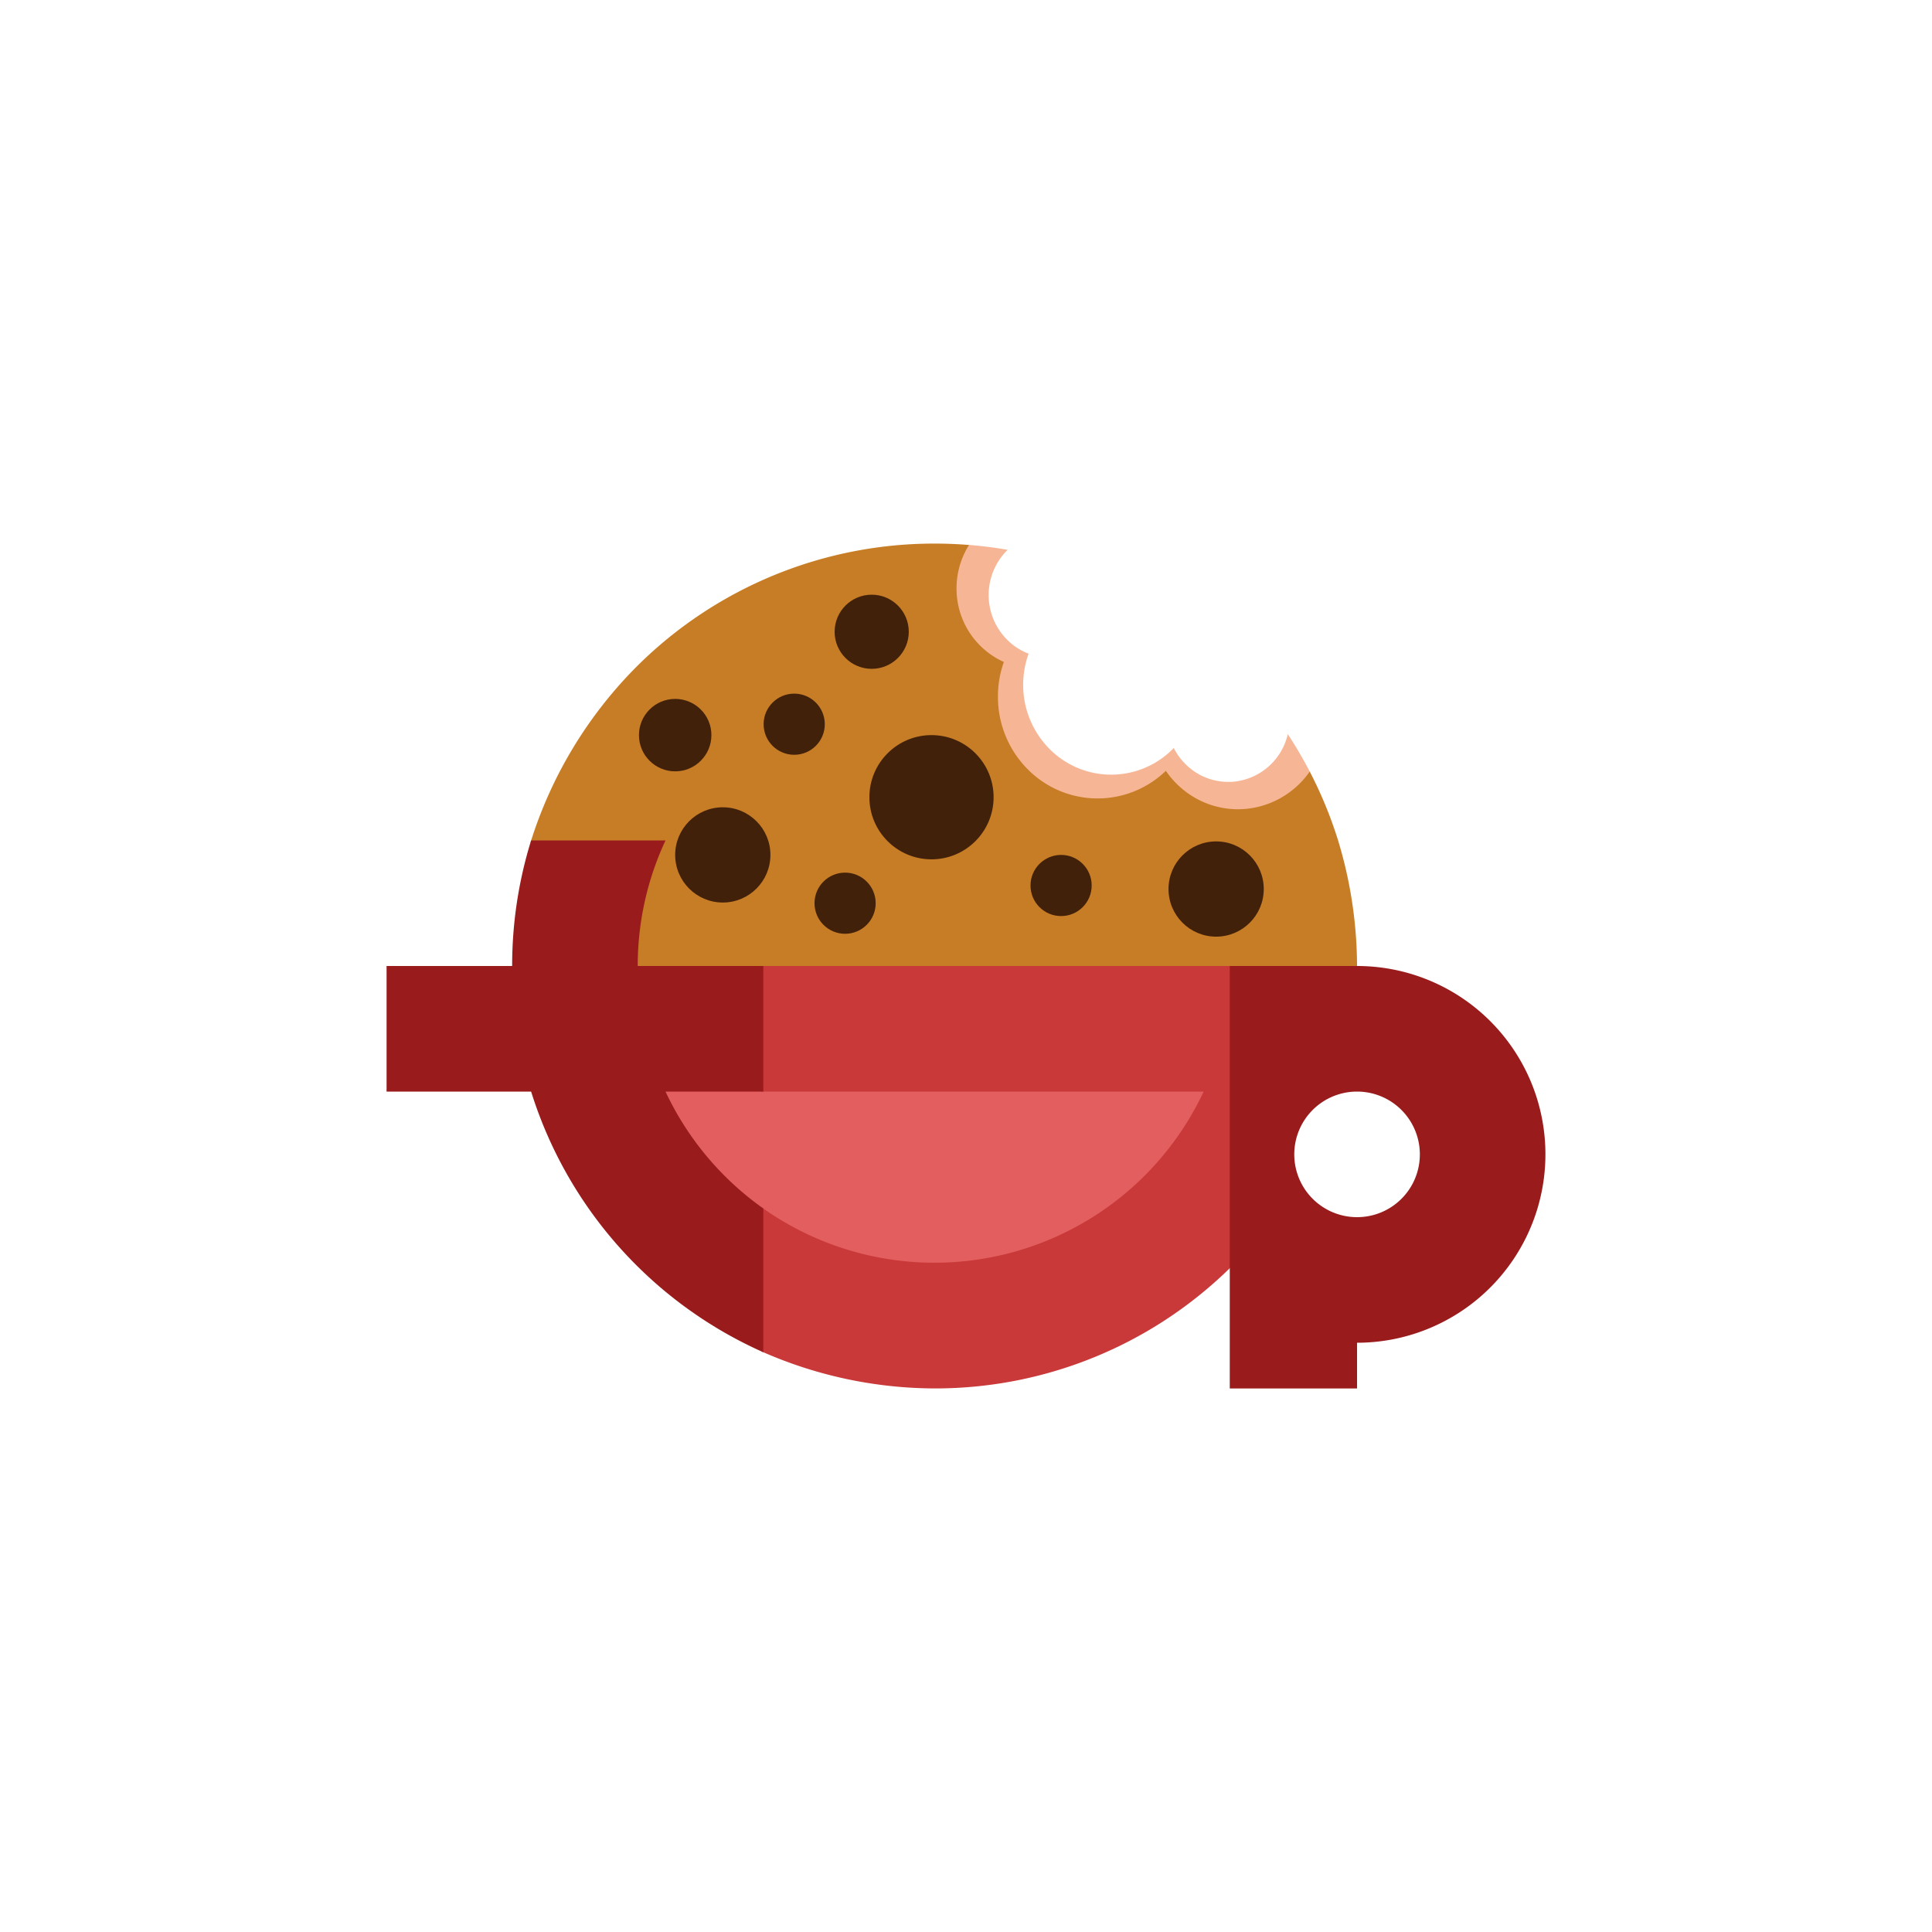 <svg id="Layer_1" data-name="Layer 1" xmlns="http://www.w3.org/2000/svg" viewBox="0 0 1000 1000"><defs><style>.cls-1{fill:#e35f5f;}.cls-2{fill:#f6b696;}.cls-3{fill:#c77d26;}.cls-4{fill:#c93939;}.cls-5{fill:#991b1b;}.cls-6{fill:#42210b;}</style></defs><title>Red Logo (Show)</title><path class="cls-1" d="M624.7,564.47a155.57,155.57,0,0,1-230.35,61.47l-.32-.23a156.32,156.32,0,0,1-44.32-48.15q-3.73-6.35-6.9-13.08Z"/><path class="cls-2" d="M677.94,399.4c-8.26,11.84-21.88,20.43-37.21,20.43-1.12,0-2.22,0-3.32-.13a44.69,44.69,0,0,1-25-10,46.34,46.34,0,0,1-9-9.78c-.7.68-1.43,1.34-2.17,2a50.82,50.82,0,0,1-69.72-3.21c-9.27-9.51-16-23.62-16-38.09a54,54,0,0,1,1-10.57,52.84,52.84,0,0,1,2.06-7.45,41.57,41.57,0,0,1-24.49-38.1c0-8.27,3.14-16,7.22-22.48,6.76.54,13.67,1.41,20.24,2.57a32.77,32.77,0,0,0,2.33,48.86,31.5,31.5,0,0,0,8.53,4.88,47.11,47.11,0,0,0-2,7.33,47.84,47.84,0,0,0-.81,7.63c0,.4,0,.79,0,1.19a46.8,46.8,0,0,0,12.81,32.31,44.89,44.89,0,0,0,54.06,8.78,41.58,41.58,0,0,0,3.63-2.19,46.09,46.09,0,0,0,7.44-6.21,32.55,32.55,0,0,0,12.89,13.52,31,31,0,0,0,15.3,4c.56,0,1.12,0,1.67,0A31.91,31.91,0,0,0,666.56,380,219.45,219.45,0,0,1,677.94,399.4Z"/><path class="cls-3" d="M702.41,501H329.09a153.21,153.21,0,0,1,14.38-65l-68.86,0a222.76,222.76,0,0,1,55.48-91.54,218.05,218.05,0,0,1,153.66-63.1q9,0,17.82.72a42,42,0,0,0-6.46,22.46,41.57,41.57,0,0,0,24.49,38.1,52.84,52.84,0,0,0-2.06,7.45,54,54,0,0,0-1,10.57,53,53,0,0,0,15,37.09,50.82,50.82,0,0,0,69.72,3.21c.74-.63,1.47-1.29,2.17-2a46.34,46.34,0,0,0,9,9.78,44.69,44.69,0,0,0,25,10c1.1.09,2.2.13,3.32.13a45.23,45.23,0,0,0,37.14-19.56A217.79,217.79,0,0,1,692.59,435,225.36,225.36,0,0,1,702.41,501Z"/><path class="cls-4" d="M637.41,500V655.56q-3.68,3.64-7.52,7.09a217.87,217.87,0,0,1-146.14,56,222.87,222.87,0,0,1-89.66-19.18V624.8l1.32.94A153.85,153.85,0,0,0,623,565H394.09V500Z"/><path class="cls-5" d="M794.35,565a97.53,97.53,0,0,0-91.94-65H636.53V718.66h65.88V695a97.54,97.54,0,0,0,91.94-130Zm-91.94,65a32.5,32.5,0,1,1,32.5-32.5A32.47,32.47,0,0,1,702.41,630Z"/><circle class="cls-6" cx="482.14" cy="412.64" r="32.15"/><circle class="cls-6" cx="629.47" cy="460.16" r="24.65"/><circle class="cls-6" cx="451.19" cy="327" r="19.19"/><circle class="cls-6" cx="349.47" cy="380.5" r="18.75"/><circle class="cls-6" cx="437.42" cy="467.5" r="15.83"/><circle class="cls-6" cx="549.22" cy="458.33" r="15.83"/><circle class="cls-6" cx="411.08" cy="374.85" r="15.83"/><circle class="cls-6" cx="374.12" cy="442.5" r="24.65"/><path class="cls-5" d="M344.47,565q3.12,6.64,6.82,12.93a154.47,154.47,0,0,0,43.8,47.58v74.42A219.16,219.16,0,0,1,274.91,565H200.09V500h65a218.69,218.69,0,0,1,9.82-65h69.56a153.21,153.21,0,0,0-14.38,65h65v65Z"/></svg>